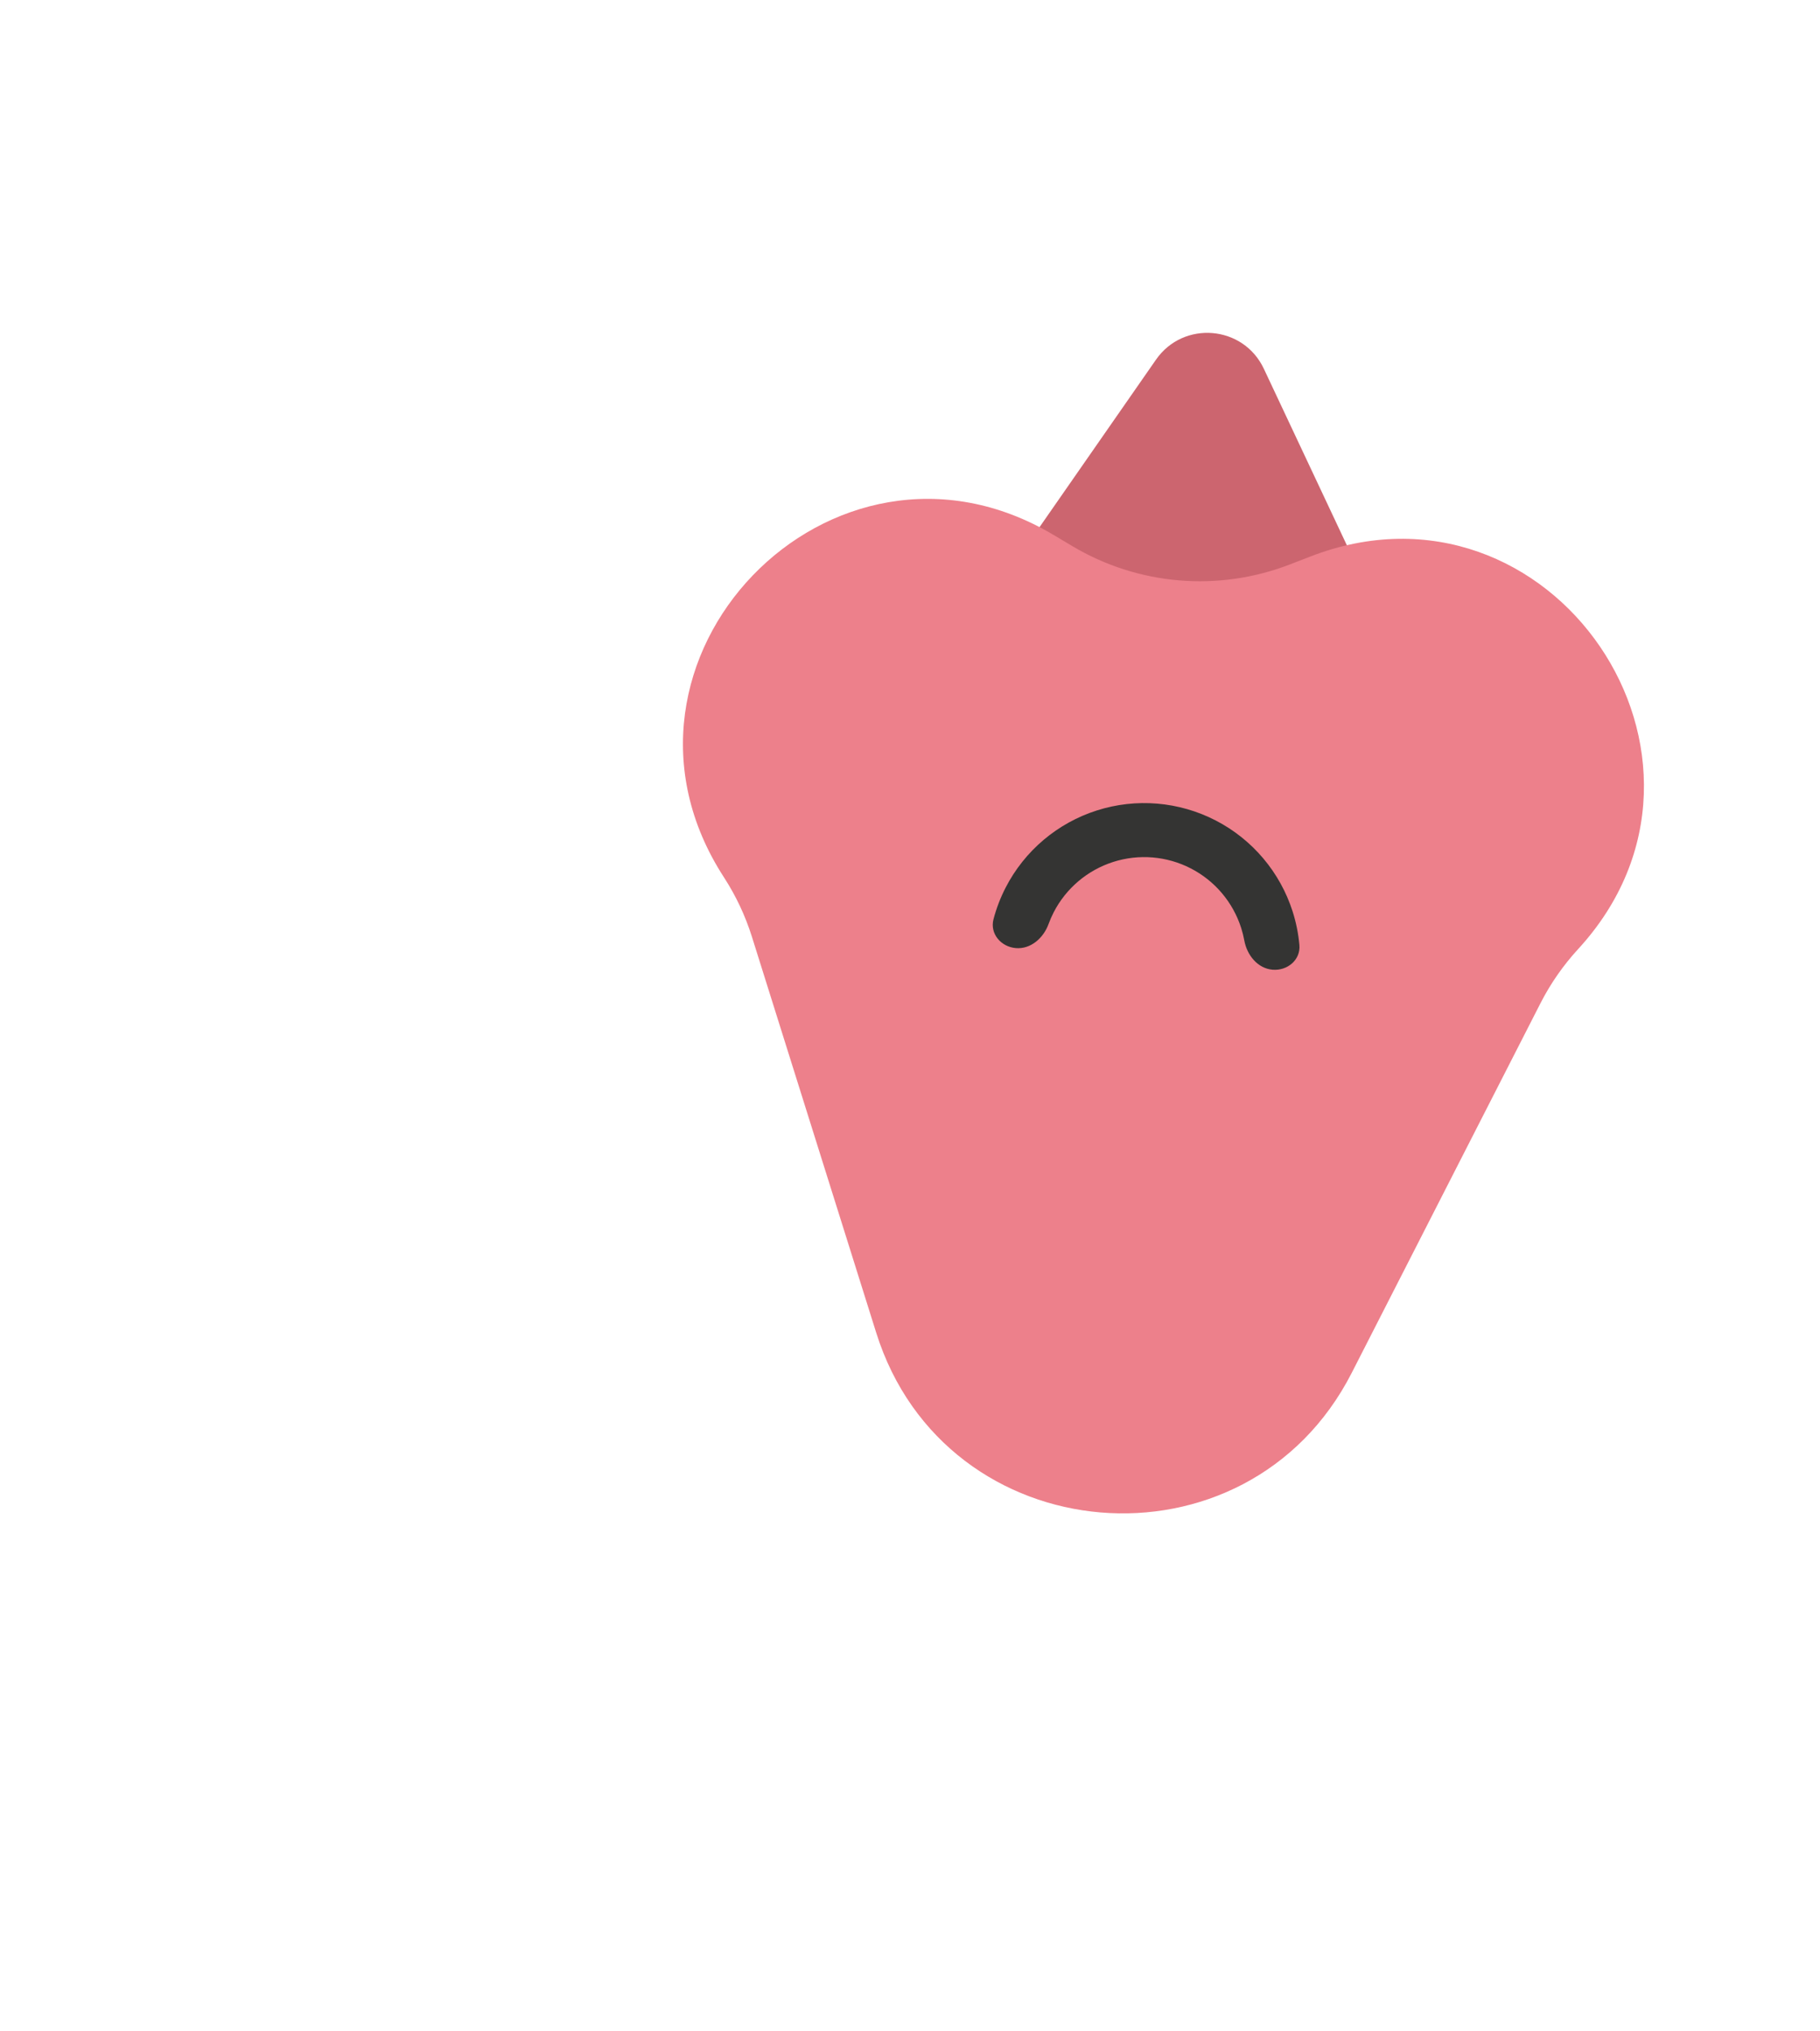 <svg width="233" height="260" viewBox="0 0 233 260" fill="none" xmlns="http://www.w3.org/2000/svg">
<path d="M161.799 47.211C159.177 41.638 151.507 40.992 147.991 46.049L131.064 70.393C127.548 75.45 130.825 82.416 136.961 82.932L166.508 85.419C172.645 85.936 177.039 79.615 174.418 74.042L161.799 47.211Z" fill="#CC656F"/>
<path d="M173.053 175.762C159.617 202.075 121.027 198.827 112.178 170.638L96.265 119.945C95.419 117.25 94.211 114.682 92.674 112.311C74.699 84.578 106.475 51.572 134.87 68.482L137.294 69.926C145.718 74.942 155.981 75.806 165.124 72.268L167.756 71.25C198.577 59.324 224.39 97.178 202.032 121.515C200.121 123.596 198.5 125.926 197.216 128.442L173.053 175.762Z" fill="#ED808B"/>
<path d="M162.914 124.151C164.818 124.312 166.522 122.89 166.351 120.987C166.221 119.537 165.932 118.101 165.488 116.707C164.692 114.211 163.412 111.896 161.721 109.895C160.031 107.893 157.962 106.245 155.635 105.043C153.307 103.841 150.765 103.109 148.155 102.889C145.544 102.669 142.916 102.966 140.42 103.762C137.924 104.558 135.609 105.838 133.608 107.528C131.606 109.219 129.958 111.287 128.756 113.615C128.084 114.915 127.559 116.283 127.189 117.691C126.703 119.538 128.145 121.225 130.048 121.385C131.951 121.545 133.582 120.102 134.236 118.308C134.425 117.789 134.647 117.281 134.901 116.788C135.686 115.268 136.764 113.917 138.071 112.812C139.379 111.708 140.891 110.872 142.521 110.351C144.152 109.831 145.869 109.638 147.574 109.781C149.28 109.925 150.94 110.403 152.461 111.188C153.982 111.973 155.333 113.05 156.437 114.358C157.542 115.665 158.378 117.178 158.898 118.808C159.067 119.337 159.201 119.874 159.3 120.417C159.645 122.296 161.011 123.991 162.914 124.151Z" fill="#343433"/>
</svg>
